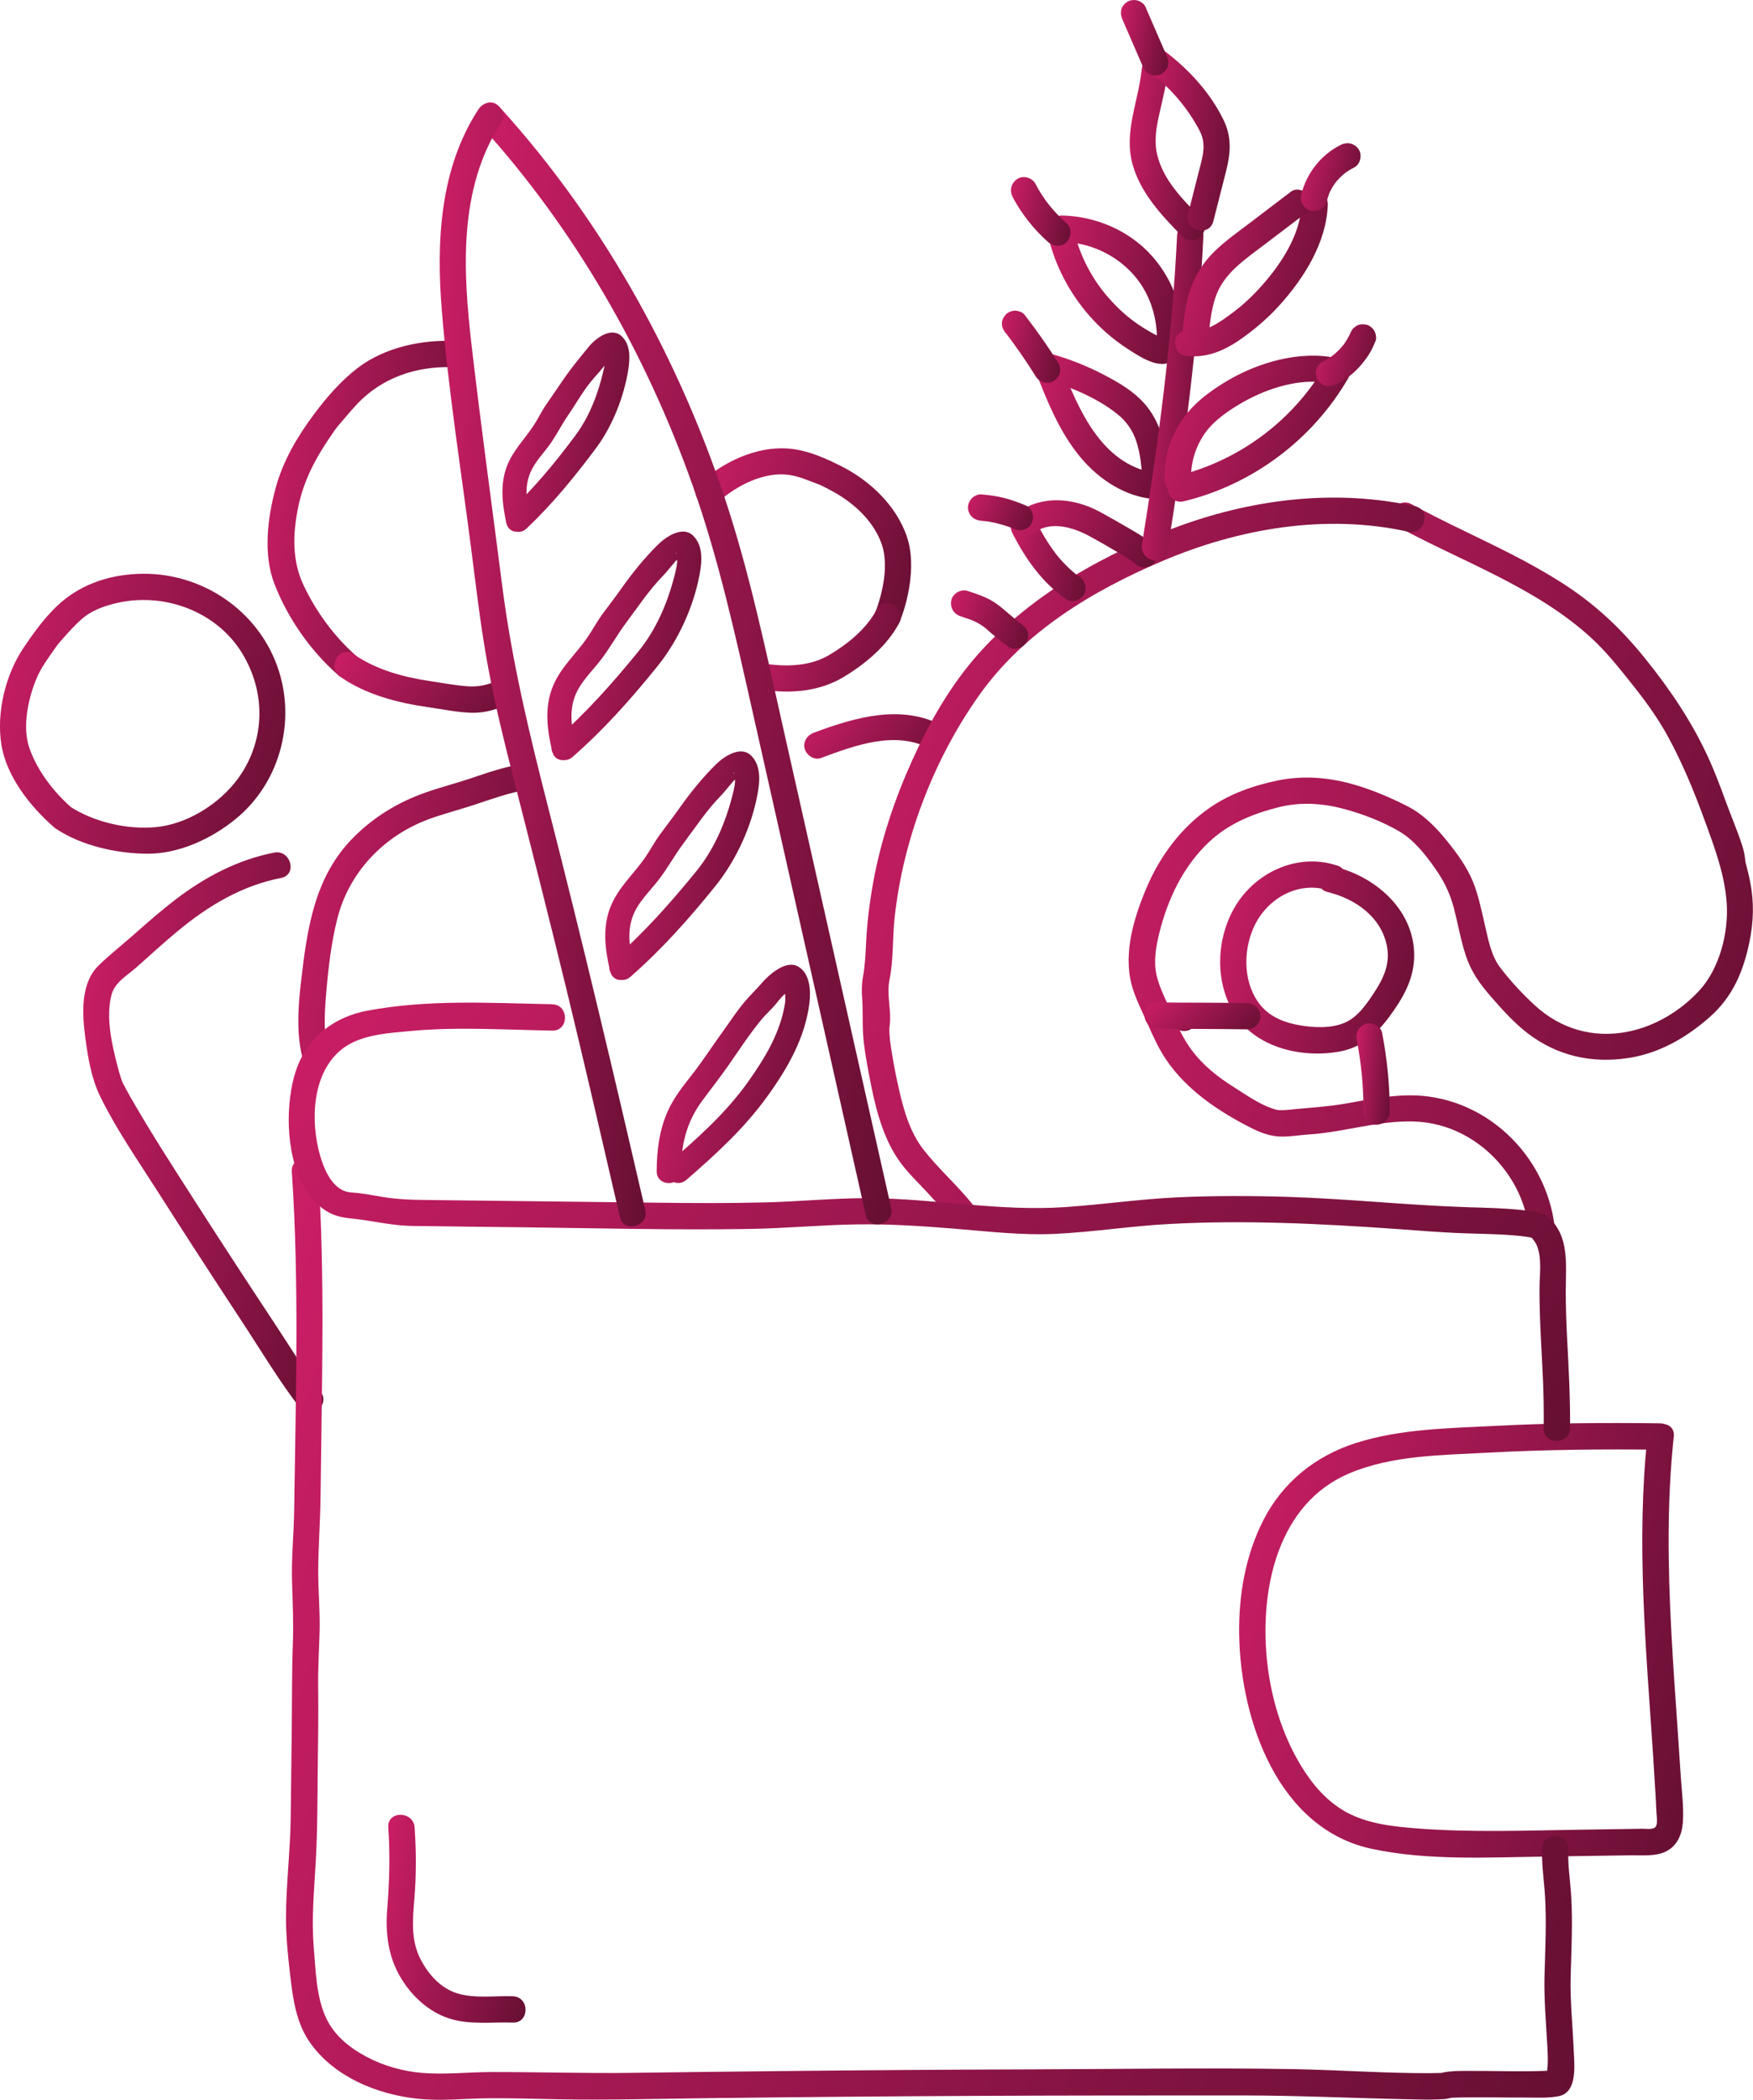 <svg width="157" height="188" viewBox="0 0 157 188" fill="none" xmlns="http://www.w3.org/2000/svg">
<g clip-path="url(#clip0_9824_14693)">
<path d="M40.86 30.542C37.865 30.368 34.463 31.086 32.04 32.941C30.553 34.08 29.24 35.58 28.123 37.088C26.599 39.14 25.323 41.293 24.663 43.779C23.952 46.455 23.56 49.659 24.583 52.29C25.765 55.349 27.789 58.242 30.248 60.41C31.38 61.41 33.055 59.75 31.916 58.742C29.951 57.01 28.348 54.82 27.216 52.464C26.142 50.231 26.215 47.825 26.701 45.432C27.223 42.873 28.369 40.836 29.842 38.719C30.219 38.183 30.176 38.248 30.611 37.741C31.22 37.037 31.8 36.312 32.49 35.675C34.782 33.565 37.778 32.717 40.86 32.891C42.376 32.978 42.369 30.622 40.86 30.535V30.542Z" fill="url(#paint0_linear_9824_14693)"/>
<path d="M30.48 60.598C32.787 62.208 35.638 62.932 38.38 63.324C39.642 63.505 40.918 63.773 42.195 63.817C43.472 63.86 44.574 63.483 45.706 62.983C46.286 62.73 46.424 61.874 46.127 61.374C45.778 60.772 45.096 60.692 44.516 60.953C43.646 61.338 42.804 61.519 41.854 61.446C40.737 61.359 39.62 61.149 38.517 60.982C36.124 60.627 33.679 59.967 31.67 58.568C30.422 57.698 29.247 59.743 30.48 60.605V60.598Z" fill="url(#paint1_linear_9824_14693)"/>
<path d="M29.45 94.395C28.906 92.561 29.08 90.422 29.247 88.545C29.428 86.471 29.69 84.355 30.19 82.332C31.227 78.127 34.346 74.843 38.409 73.343C39.729 72.857 41.093 72.516 42.427 72.074C44.001 71.559 45.553 70.972 47.193 70.718C48.687 70.486 48.056 68.217 46.569 68.449C45.082 68.681 43.581 69.21 42.115 69.704C40.802 70.146 39.46 70.486 38.155 70.943C35.681 71.806 33.491 73.132 31.641 74.996C28.145 78.519 27.514 83.144 26.962 87.863C26.694 90.169 26.512 92.778 27.18 95.033C27.608 96.483 29.886 95.867 29.45 94.41V94.395Z" fill="url(#paint2_linear_9824_14693)"/>
<path d="M84.463 64.999C80.734 62.998 76.607 64.223 72.893 65.6C72.298 65.825 71.892 66.398 72.073 67.05C72.233 67.623 72.922 68.094 73.524 67.869C76.549 66.746 80.19 65.376 83.273 67.028C84.608 67.746 85.805 65.716 84.463 64.991V64.999Z" fill="url(#paint3_linear_9824_14693)"/>
<path d="M64.333 44.947C65.929 43.489 68.425 42.206 70.659 42.518C71.515 42.641 72.342 42.996 73.139 43.301C73.255 43.344 73.372 43.388 73.488 43.431C73.713 43.526 73.263 43.323 73.524 43.453C73.814 43.591 74.104 43.743 74.387 43.895C76.331 44.918 78.195 46.549 78.957 48.695C79.624 50.565 79.058 53.109 78.369 54.893C77.825 56.306 80.103 56.923 80.64 55.516C81.489 53.305 82.011 50.246 81.191 47.955C80.234 45.28 78.028 43.156 75.57 41.858C74.032 41.054 72.254 40.264 70.514 40.155C67.641 39.974 64.732 41.387 62.658 43.279C61.533 44.301 63.202 45.969 64.326 44.947H64.333Z" fill="url(#paint4_linear_9824_14693)"/>
<path d="M78.5 54.603C77.593 56.314 75.903 57.677 74.257 58.648C72.61 59.62 70.637 59.699 68.78 59.467C68.149 59.388 67.605 60.062 67.605 60.642C67.605 61.345 68.149 61.744 68.78 61.816C71.05 62.092 73.451 61.852 75.446 60.678C77.441 59.504 79.443 57.836 80.531 55.785C81.242 54.443 79.211 53.255 78.493 54.596L78.5 54.603Z" fill="url(#paint5_linear_9824_14693)"/>
<path d="M28.783 124.727C27.339 122.835 26.092 120.761 24.779 118.775C22.349 115.1 19.941 111.417 17.561 107.705C15.567 104.595 13.55 101.485 11.708 98.274C11.461 97.846 11.229 97.404 10.997 96.969C10.953 96.896 10.837 96.584 10.975 96.932C10.931 96.816 10.888 96.7 10.852 96.584C10.721 96.193 10.605 95.787 10.503 95.381C10.003 93.438 9.473 91.082 9.981 89.088C10.271 87.95 11.381 87.356 12.244 86.588C13.463 85.507 14.667 84.398 15.922 83.361C18.649 81.1 21.66 79.287 25.178 78.606C26.665 78.316 26.034 76.047 24.554 76.337C21.29 76.975 18.352 78.526 15.726 80.534C14.508 81.469 13.347 82.47 12.201 83.492C11.055 84.514 9.901 85.406 8.842 86.435C7.181 88.045 7.363 90.792 7.638 92.894C7.87 94.656 8.182 96.555 8.973 98.172C10.409 101.108 12.331 103.87 14.087 106.625C16.575 110.532 19.099 114.418 21.645 118.289C23.321 120.834 24.909 123.502 26.759 125.923C27.151 126.43 27.767 126.691 28.369 126.343C28.87 126.061 29.175 125.234 28.79 124.734L28.783 124.727Z" fill="url(#paint6_linear_9824_14693)"/>
<path d="M5.012 74.198C7.312 75.735 10.482 76.431 13.231 76.438C15.98 76.445 18.881 75.141 21.072 73.357C25.229 69.993 26.657 64.136 24.663 59.206C22.668 54.277 17.663 51.138 12.295 51.384C9.539 51.515 7.007 52.413 5.02 54.342C3.895 55.429 2.974 56.72 2.104 58.01C0.493 60.402 -0.334 63.795 0.123 66.666C0.58 69.537 2.727 72.219 4.773 74.01C5.912 75.003 7.587 73.343 6.441 72.342C4.816 70.929 3.337 69.015 2.626 66.963C1.966 65.049 2.539 62.432 3.322 60.627C3.707 59.75 4.287 58.967 4.831 58.184C5.208 57.648 5.186 57.677 5.622 57.184C6.158 56.582 6.681 55.995 7.283 55.458C8.124 54.704 9.176 54.313 10.264 54.037C14.536 52.965 19.317 54.654 21.66 58.445C24.003 62.236 23.705 66.883 20.913 70.218C19.244 72.212 16.611 73.792 13.992 74.053C11.374 74.314 8.313 73.575 6.202 72.168C4.94 71.32 3.757 73.365 5.012 74.205V74.198Z" fill="url(#paint7_linear_9824_14693)"/>
<path d="M148.724 127.438C143.762 127.373 138.808 127.409 133.853 127.67C129.726 127.88 125.41 127.931 121.435 129.2C117.823 130.352 114.907 132.687 113.166 136.072C111.534 139.247 110.917 142.887 110.982 146.432C111.127 154.094 114.486 163.758 122.878 165.541C127.876 166.6 133.201 166.302 138.278 166.23C140.868 166.194 143.45 166.157 146.04 166.114C147.084 166.099 148.346 166.244 149.297 165.722C150.247 165.2 150.646 164.207 150.718 163.163C150.813 161.771 150.61 160.314 150.522 158.922C150.435 157.531 150.341 156.175 150.247 154.805C150.044 151.919 149.841 149.027 149.688 146.134C149.376 140.299 149.282 134.434 149.906 128.613C150.065 127.105 147.708 127.119 147.548 128.613C146.526 138.124 147.425 147.7 148.056 157.212C148.129 158.35 148.201 159.488 148.267 160.626C148.296 161.192 148.332 161.757 148.354 162.315C148.368 162.641 148.506 163.345 148.245 163.598C148.013 163.83 147.403 163.736 147.099 163.736C146.511 163.743 145.924 163.751 145.336 163.765C144.045 163.787 142.746 163.801 141.455 163.823C136.646 163.896 131.815 164.084 127.013 163.714C124.83 163.548 122.523 163.316 120.572 162.25C118.853 161.308 117.554 159.792 116.546 158.14C114.769 155.225 113.768 151.818 113.449 148.433C112.861 142.176 114.457 134.622 120.84 131.918C124.677 130.294 129.059 130.294 133.15 130.07C138.336 129.787 143.53 129.736 148.724 129.801C150.24 129.823 150.24 127.467 148.724 127.445V127.438Z" fill="url(#paint8_linear_9824_14693)"/>
<path d="M139.25 109.945C138.525 103.341 132.86 97.969 126.114 98.071C124.22 98.1 122.356 98.491 120.506 98.81C118.969 99.078 117.424 99.172 115.871 99.317C115.523 99.354 115.168 99.397 114.82 99.397C114.413 99.397 114.435 99.412 113.956 99.252C112.745 98.846 111.577 98.013 110.496 97.331C109.067 96.432 107.718 95.367 106.71 93.996C105.948 92.953 105.397 91.778 104.889 90.604C104.432 89.552 103.866 88.501 103.598 87.378C103.293 86.116 103.518 84.804 103.823 83.564C104.577 80.505 105.963 77.569 108.284 75.387C110.054 73.727 112.223 72.85 114.537 72.27C116.488 71.784 118.475 71.907 120.448 72.451C122.124 72.908 123.829 73.567 125.33 74.445C126.65 75.22 127.695 76.554 128.558 77.794C129.349 78.925 129.871 80.005 130.219 81.339C130.582 82.752 130.829 84.195 131.286 85.58C131.743 86.964 132.497 88.052 133.491 89.19C134.484 90.328 135.565 91.553 136.82 92.517C139.482 94.555 142.594 95.236 145.887 94.721C148.658 94.286 151.052 92.887 153.134 91.053C155.216 89.219 156.144 86.921 156.674 84.376C157.058 82.528 157.109 80.773 156.739 78.918C156.63 78.359 156.485 77.816 156.347 77.265C156.347 77.286 156.267 76.844 156.304 77.062C156.34 77.301 156.282 76.786 156.282 76.815C156.238 76.424 156.144 76.047 156.021 75.67C155.578 74.3 154.998 72.966 154.505 71.61C154.055 70.37 153.584 69.131 153.04 67.927C151.552 64.658 149.601 61.765 147.353 58.974C145.104 56.183 142.783 54.03 139.845 52.16C136.907 50.289 133.962 48.912 130.937 47.44C129.414 46.701 127.898 45.947 126.411 45.142C125.076 44.417 123.887 46.455 125.221 47.179C131.024 50.326 137.575 52.587 142.507 57.111C143.806 58.3 144.894 59.663 145.989 61.033C147.222 62.57 148.397 64.15 149.347 65.883C150.689 68.333 151.712 70.827 152.67 73.451C153.555 75.873 154.49 78.345 154.65 80.947C154.809 83.55 153.99 86.732 152.205 88.675C150.522 90.509 148.223 91.894 145.786 92.373C142.71 92.981 139.787 92.141 137.48 90.031C136.363 89.009 135.253 87.813 134.339 86.602C133.549 85.558 133.288 84.115 132.997 82.868C132.686 81.549 132.432 80.201 131.917 78.939C131.373 77.598 130.488 76.402 129.588 75.286C128.587 74.039 127.448 72.893 126.005 72.161C124.424 71.364 122.77 70.66 121.065 70.189C118.889 69.588 116.633 69.421 114.413 69.885C112.194 70.349 110.105 71.095 108.306 72.35C105.789 74.104 103.917 76.612 102.713 79.425C101.574 82.085 100.58 85.304 101.357 88.197C101.676 89.379 102.271 90.495 102.757 91.611C103.243 92.728 103.765 93.888 104.468 94.917C106.311 97.614 109.147 99.52 112.034 100.978C112.861 101.398 113.702 101.724 114.645 101.761C115.48 101.79 116.336 101.63 117.17 101.579C120.84 101.362 124.648 99.876 128.326 100.608C131.329 101.21 133.926 103.189 135.478 105.806C136.225 107.067 136.733 108.481 136.893 109.945C137.052 111.41 139.417 111.453 139.25 109.945Z" fill="url(#paint9_linear_9824_14693)"/>
<path d="M126.723 45.331C119.745 43.787 112.484 44.635 105.803 47.034C99.122 49.434 92.398 53.197 87.662 58.503C85.152 61.316 83.258 64.636 81.706 68.058C80.154 71.48 78.885 75.228 78.203 79.012C77.876 80.817 77.651 82.651 77.564 84.485C77.513 85.493 77.477 86.457 77.289 87.45C77.165 88.11 77.165 88.733 77.216 89.393C77.296 90.466 77.231 91.51 77.296 92.568C77.376 93.786 77.601 95.004 77.826 96.2C78.297 98.687 78.885 101.355 80.255 103.522C80.829 104.436 81.568 105.226 82.316 105.994C83.396 107.118 84.448 108.271 85.427 109.488C86.407 110.706 88.039 108.996 87.096 107.821C85.732 106.125 84.042 104.639 82.722 102.949C81.402 101.26 80.865 99.129 80.422 97.128C80.183 96.048 79.98 94.961 79.813 93.873C79.74 93.416 79.682 92.953 79.661 92.496C79.653 92.314 79.646 92.141 79.661 91.959C79.653 92.235 79.711 91.459 79.719 91.336C79.755 90.132 79.421 88.944 79.661 87.755C80.031 85.942 79.922 84.05 80.118 82.216C80.865 75.206 83.578 68.087 87.64 62.324C91.702 56.56 97.868 52.892 104.033 50.261C110.946 47.31 118.708 45.969 126.121 47.607C127.601 47.933 128.232 45.664 126.745 45.338L126.723 45.331Z" fill="url(#paint10_linear_9824_14693)"/>
<path d="M119.767 77.504C116.372 76.351 112.68 77.968 110.786 80.897C108.951 83.731 108.719 87.747 110.496 90.669C112.411 93.822 116.604 94.787 120.057 94.134C121.993 93.764 123.328 92.525 124.46 90.988C125.591 89.451 126.534 87.849 126.643 85.928C126.882 81.716 123.372 78.533 119.542 77.605C118.069 77.243 117.438 79.519 118.918 79.874C121.42 80.483 123.771 82.136 124.235 84.826C124.482 86.276 123.937 87.544 123.154 88.74C122.45 89.821 121.616 91.097 120.369 91.597C119.121 92.097 117.648 92.01 116.372 91.793C115.095 91.575 113.775 91.075 112.905 90.016C111.352 88.132 111.309 85.246 112.259 83.086C113.427 80.44 116.292 78.794 119.135 79.758C120.572 80.244 121.196 77.975 119.759 77.489L119.767 77.504Z" fill="url(#paint11_linear_9824_14693)"/>
<path d="M138.104 165.527C138.068 167.006 138.293 168.405 138.38 169.876C138.51 172.196 138.394 174.523 138.329 176.843C138.271 179.032 138.467 181.157 138.59 183.339C138.619 183.839 138.633 184.339 138.612 184.839C138.612 184.905 138.532 185.789 138.532 185.789C138.532 185.789 139.323 185.274 139.178 185.361C138.989 185.477 139.402 185.361 139.098 185.376C138.887 185.39 138.677 185.405 138.467 185.412C136.095 185.506 133.708 185.405 131.336 185.419C130.633 185.419 129.936 185.419 129.247 185.564C128.848 185.644 128.87 185.695 129.146 185.608C129.175 185.6 129.465 185.6 129.153 185.6C128.805 185.6 128.456 185.622 128.116 185.622C124.024 185.637 119.948 185.332 115.857 185.26C108.03 185.122 100.181 185.26 92.355 185.281C84.891 185.303 77.426 185.354 69.962 185.434C65.508 185.477 61.062 185.535 56.608 185.593C52.423 185.651 48.245 185.513 44.059 185.521C41.985 185.521 39.874 185.767 37.814 185.6C36.095 185.455 34.354 184.97 32.83 184.158C31.307 183.346 29.972 182.273 29.233 180.736C28.319 178.837 28.275 176.43 28.101 174.364C27.891 171.798 28.13 169.296 28.275 166.737C28.435 163.99 28.427 161.228 28.456 158.473C28.485 155.979 28.529 153.478 28.493 150.984C28.471 149.346 28.58 147.708 28.623 146.069C28.674 144.293 28.5 142.546 28.5 140.777C28.5 138.501 28.689 136.232 28.71 133.955C28.739 131.404 28.776 128.859 28.812 126.307C28.877 121.479 28.928 116.651 28.805 111.823C28.747 109.51 28.645 107.205 28.493 104.9C28.391 103.392 26.034 103.384 26.135 104.9C26.817 114.984 26.483 125.118 26.346 135.21C26.317 137.377 26.084 139.545 26.157 141.712C26.215 143.517 26.295 145.286 26.23 147.091C26.135 149.752 26.157 152.405 26.128 155.066C26.099 157.726 26.07 160.264 26.034 162.859C25.99 165.809 25.62 168.753 25.613 171.696C25.613 173.378 25.78 175.06 25.976 176.734C26.23 178.924 26.505 181.157 27.84 182.991C30.016 185.977 33.73 187.493 37.306 187.899C39.431 188.145 41.615 187.884 43.747 187.87C45.88 187.855 47.853 187.913 49.913 187.957C54.519 188.044 59.133 187.906 63.739 187.855C71.754 187.761 79.762 187.688 87.778 187.652C95.793 187.616 103.496 187.616 111.352 187.616C116.27 187.616 121.174 187.862 126.099 187.957C127.035 187.978 127.978 188.007 128.913 187.964C129.189 187.949 129.494 187.949 129.762 187.877C130.052 187.797 130.35 187.761 129.885 187.826C130.19 187.783 129.595 187.826 129.951 187.819C132.199 187.746 134.441 187.812 136.689 187.804C137.647 187.804 138.684 187.87 139.627 187.674C141.281 187.326 141.005 184.934 140.947 183.643C140.853 181.367 140.606 179.141 140.672 176.85C140.737 174.56 140.86 172.102 140.715 169.731C140.607 168.05 140.411 167.143 140.454 165.534C140.49 164.019 138.133 164.019 138.097 165.534L138.104 165.527Z" fill="url(#paint12_linear_9824_14693)"/>
<path d="M49.456 89.915C43.914 89.806 38.372 89.458 32.888 90.495C30.691 90.908 28.79 92.003 27.492 93.859C26.462 95.338 26.055 97.201 25.91 98.962C25.642 102.159 26.331 106.835 29.457 108.561C30.328 109.039 31.198 109.054 32.156 109.177C33.744 109.387 35.282 109.742 36.885 109.764C40.244 109.815 43.602 109.844 46.961 109.887C53.699 109.967 60.438 110.148 67.177 110.032C70.376 109.981 73.567 109.67 76.774 109.626C79.653 109.583 82.526 109.771 85.398 110.003C88.43 110.25 91.484 110.619 94.531 110.474C97.94 110.308 101.313 109.771 104.722 109.59C111.483 109.22 118.265 109.561 125.011 110.032C127.136 110.184 129.262 110.366 131.394 110.431C133.142 110.489 134.927 110.496 136.668 110.728C136.726 110.735 137.023 110.779 137.212 110.837C137.328 110.873 137.067 110.663 137.233 110.88C137.4 111.098 137.553 111.279 137.654 111.547C138.111 112.714 137.886 114.121 137.879 115.339C137.865 118.036 138.068 120.732 138.184 123.422C138.249 124.908 138.271 126.394 138.256 127.888C138.242 129.381 140.599 129.403 140.614 127.888C140.643 125.147 140.483 122.421 140.345 119.688C140.28 118.347 140.229 116.999 140.229 115.65C140.229 114.302 140.345 112.968 140.106 111.642C139.91 110.547 139.337 109.372 138.351 108.785C137.836 108.481 137.168 108.437 136.588 108.372C134.891 108.176 133.179 108.14 131.474 108.089C126.077 107.915 120.702 107.328 115.305 107.161C112.012 107.06 108.719 107.053 105.433 107.205C102.147 107.357 98.767 107.843 95.423 108.075C89.584 108.488 83.701 107.314 77.854 107.277C74.772 107.263 71.689 107.575 68.606 107.654C65.342 107.741 62.085 107.72 58.821 107.683C52.227 107.611 45.641 107.524 39.047 107.451C37.422 107.43 35.833 107.437 34.23 107.161C33.483 107.031 32.743 106.9 31.996 106.813C31.547 106.763 31.22 106.784 30.821 106.625C29.668 106.168 29.008 104.66 28.674 103.486C27.782 100.39 27.912 96.026 30.683 93.888C32.344 92.605 34.898 92.489 36.9 92.3C39.707 92.039 42.536 92.097 45.35 92.169C46.721 92.206 48.092 92.249 49.463 92.278C50.979 92.307 50.979 89.951 49.463 89.922L49.456 89.915Z" fill="url(#paint13_linear_9824_14693)"/>
<path d="M106.035 92.314C107.551 92.314 107.551 89.958 106.035 89.958C104.519 89.958 104.519 92.314 106.035 92.314Z" fill="url(#paint14_linear_9824_14693)"/>
<path d="M111.708 89.813C109.031 89.763 106.354 89.784 103.685 89.755C103.047 89.748 102.51 90.299 102.51 90.93C102.51 91.561 103.047 92.097 103.685 92.104C106.362 92.133 109.038 92.119 111.708 92.162C112.346 92.177 112.883 91.611 112.883 90.988C112.883 90.364 112.346 89.821 111.708 89.813Z" fill="url(#paint15_linear_9824_14693)"/>
<path d="M124.467 99.52C124.467 97.157 124.228 94.801 123.785 92.489C123.669 91.879 122.907 91.481 122.334 91.669C121.689 91.879 121.384 92.467 121.515 93.119C121.921 95.222 122.117 97.28 122.117 99.528C122.117 100.144 122.661 100.731 123.292 100.702C123.923 100.673 124.467 100.187 124.467 99.528V99.52Z" fill="url(#paint16_linear_9824_14693)"/>
<path d="M96.649 51.616C96.533 51.536 96.395 51.449 96.286 51.355C96.352 51.413 96.417 51.464 96.315 51.377C96.257 51.326 96.199 51.283 96.141 51.232C95.924 51.051 95.721 50.862 95.517 50.659C95.307 50.449 95.104 50.231 94.908 50.007C94.821 49.905 94.734 49.804 94.647 49.695C94.603 49.637 94.545 49.579 94.509 49.521C94.589 49.644 94.582 49.615 94.509 49.514C93.813 48.593 93.232 47.585 92.71 46.556C92.427 46.005 91.608 45.802 91.1 46.136C90.534 46.498 90.382 47.158 90.679 47.745C91.84 50.036 93.341 52.16 95.467 53.646C95.974 54.001 96.801 53.755 97.077 53.225C97.396 52.624 97.193 51.993 96.656 51.616H96.649Z" fill="url(#paint17_linear_9824_14693)"/>
<path d="M92.507 47.788C94.023 46.549 96.134 47.208 97.657 48.049C98.441 48.477 99.217 48.919 99.978 49.376C100.348 49.593 100.711 49.818 101.074 50.05C101.226 50.152 101.378 50.253 101.531 50.355C101.814 50.55 101.415 50.231 101.676 50.478C102.786 51.507 104.454 49.847 103.344 48.811C102.677 48.194 101.835 47.73 101.059 47.274C100.232 46.788 99.398 46.317 98.549 45.853C96.098 44.512 93.102 44.272 90.839 46.121C90.345 46.527 90.418 47.368 90.839 47.788C91.325 48.274 92.014 48.194 92.507 47.788Z" fill="url(#paint18_linear_9824_14693)"/>
<path d="M103.344 42.33C98.615 41.525 96.569 36.61 95.024 32.651C94.792 32.057 94.233 31.651 93.573 31.832C93.008 31.985 92.514 32.688 92.754 33.282C93.776 35.892 94.821 38.509 96.584 40.72C98.107 42.634 100.269 44.193 102.72 44.606C103.344 44.715 103.99 44.439 104.171 43.787C104.323 43.221 103.975 42.446 103.351 42.337L103.344 42.33Z" fill="url(#paint19_linear_9824_14693)"/>
<path d="M93.435 33.942C95.742 34.58 98.158 35.559 100.051 37.059C100.878 37.712 101.451 38.538 101.777 39.538C101.951 40.075 102.067 40.626 102.147 41.177C102.183 41.438 102.212 41.699 102.241 41.96C102.256 42.098 102.263 42.243 102.278 42.38C102.329 42.728 102.241 42.301 102.59 42.112L103.184 41.953H103.105C103.301 42.003 103.504 42.054 103.699 42.112L103.62 42.054C103.105 41.677 102.307 41.967 102.009 42.474C101.661 43.069 101.915 43.714 102.43 44.084C103.344 44.744 104.396 43.895 104.599 42.975C104.766 42.235 104.526 41.286 104.41 40.546C104.164 38.98 103.634 37.494 102.611 36.269C101.589 35.044 100.174 34.239 98.811 33.529C97.294 32.739 95.699 32.115 94.052 31.658C92.587 31.252 91.963 33.529 93.428 33.927L93.435 33.942Z" fill="url(#paint20_linear_9824_14693)"/>
<path d="M103.591 30.368C103.707 30.274 103.845 30.238 103.982 30.252C104.156 30.259 104.164 30.252 103.99 30.216C104.135 30.303 103.758 30.114 103.765 30.114C103.518 29.991 103.272 29.868 103.032 29.73C102.532 29.447 102.046 29.136 101.581 28.795C100.711 28.164 99.928 27.403 99.224 26.598C97.788 24.945 96.772 22.974 96.228 20.864C95.851 19.399 93.573 20.016 93.958 21.487C94.654 24.184 96.054 26.678 97.962 28.708C98.905 29.708 99.978 30.593 101.139 31.332C102.176 31.992 104.207 33.355 105.252 32.028C105.644 31.528 105.738 30.846 105.252 30.361C104.846 29.955 103.982 29.86 103.583 30.361L103.591 30.368Z" fill="url(#paint21_linear_9824_14693)"/>
<path d="M95.147 21.661C97.592 21.712 99.927 22.792 101.545 24.626C103.163 26.46 103.823 28.976 103.562 31.383C103.489 32.014 104.156 32.557 104.737 32.557C105.433 32.557 105.847 32.014 105.912 31.383C106.246 28.353 105.216 25.243 103.206 22.959C101.197 20.675 98.179 19.363 95.14 19.298C93.624 19.269 93.624 21.625 95.14 21.654L95.147 21.661Z" fill="url(#paint22_linear_9824_14693)"/>
<path d="M90.686 17.631C91.492 19.146 92.58 20.53 93.864 21.669C94.328 22.075 95.082 22.154 95.532 21.669C95.945 21.219 96.025 20.436 95.532 20.001C94.901 19.443 94.32 18.827 93.805 18.16L93.987 18.399C93.508 17.783 93.087 17.13 92.725 16.442C92.434 15.898 91.629 15.681 91.114 16.021C90.563 16.377 90.382 17.051 90.694 17.631H90.686Z" fill="url(#paint23_linear_9824_14693)"/>
<path d="M90.091 29.831C89.881 29.556 90.106 29.846 90.142 29.904C90.208 29.984 90.266 30.071 90.331 30.151C90.454 30.317 90.578 30.484 90.701 30.651C90.94 30.977 91.172 31.303 91.404 31.637C91.869 32.311 92.326 32.999 92.754 33.696C93.08 34.217 93.82 34.471 94.364 34.116C94.908 33.761 95.133 33.065 94.785 32.507C93.849 31.006 92.833 29.563 91.745 28.164C91.571 27.947 91.18 27.816 90.911 27.816C90.621 27.816 90.28 27.947 90.077 28.164C89.874 28.382 89.714 28.686 89.729 28.998C89.743 29.331 89.874 29.57 90.077 29.831H90.091Z" fill="url(#paint24_linear_9824_14693)"/>
<path d="M87.879 46.629C88.09 46.643 88.307 46.665 88.517 46.694L88.206 46.65C89.141 46.781 90.048 47.027 90.918 47.39L90.636 47.274C90.672 47.288 90.715 47.31 90.752 47.324C91.056 47.455 91.325 47.535 91.658 47.44C91.934 47.368 92.231 47.15 92.362 46.897C92.507 46.621 92.58 46.295 92.478 45.99C92.391 45.722 92.21 45.403 91.934 45.287C91.288 45.012 90.636 44.765 89.954 44.591C89.272 44.417 88.568 44.316 87.872 44.265C87.582 44.243 87.234 44.41 87.038 44.613C86.842 44.816 86.682 45.15 86.69 45.447C86.719 46.128 87.212 46.571 87.865 46.621L87.879 46.629Z" fill="url(#paint25_linear_9824_14693)"/>
<path d="M86.044 55.183C86.334 55.277 86.617 55.371 86.9 55.473C87.009 55.516 87.11 55.56 87.219 55.596C86.813 55.444 87.19 55.581 87.284 55.632C87.603 55.785 87.894 55.966 88.177 56.169C88.322 56.278 87.923 55.966 88.061 56.082C88.09 56.103 88.126 56.133 88.155 56.154C88.227 56.212 88.293 56.27 88.358 56.328C88.503 56.452 88.655 56.582 88.8 56.712C89.294 57.133 89.801 57.532 90.316 57.923C90.541 58.097 90.962 58.112 91.223 58.039C91.484 57.967 91.796 57.749 91.927 57.495C92.072 57.22 92.144 56.894 92.043 56.589C91.941 56.285 91.76 56.082 91.499 55.886C91.426 55.828 91.346 55.77 91.274 55.719C91.201 55.669 91.23 55.69 91.361 55.785C91.325 55.755 91.288 55.727 91.245 55.697C91.143 55.618 91.034 55.531 90.933 55.444C90.744 55.292 90.563 55.132 90.374 54.973C90.026 54.675 89.685 54.378 89.315 54.11C88.532 53.523 87.575 53.204 86.653 52.907C86.066 52.718 85.34 53.124 85.203 53.726C85.057 54.371 85.398 54.973 86.022 55.176L86.044 55.183Z" fill="url(#paint26_linear_9824_14693)"/>
<path d="M105.419 21.103C104.976 30.375 103.758 39.575 102.278 48.731C102.038 50.217 104.309 50.855 104.548 49.354C106.064 39.995 107.326 30.578 107.776 21.103C107.849 19.588 105.491 19.588 105.419 21.103Z" fill="url(#paint27_linear_9824_14693)"/>
<path d="M106.035 44.881C112.194 43.388 117.598 39.328 120.76 33.84C121.522 32.521 119.484 31.339 118.722 32.651C115.849 37.632 110.989 41.257 105.404 42.612C103.932 42.968 104.555 45.244 106.028 44.881H106.035Z" fill="url(#paint28_linear_9824_14693)"/>
<path d="M106.666 43.026C106.623 41.554 107.007 40.148 107.827 38.915C108.647 37.683 110.01 36.762 111.309 36.015C113.492 34.768 116.51 33.79 119.034 34.326C120.514 34.645 121.145 32.369 119.658 32.057C116.437 31.368 112.738 32.434 109.952 34.072C108.313 35.044 106.761 36.197 105.723 37.813C104.686 39.43 104.244 41.199 104.302 43.018C104.345 44.533 106.703 44.541 106.659 43.018L106.666 43.026Z" fill="url(#paint29_linear_9824_14693)"/>
<path d="M106.108 31.84C107.907 32.115 109.503 31.47 110.975 30.469C112.295 29.563 113.528 28.512 114.602 27.323C116.8 24.887 118.78 21.734 118.918 18.377C118.983 16.862 116.626 16.862 116.56 18.377C116.452 21.009 114.761 23.59 113.064 25.511C112.23 26.46 111.294 27.345 110.271 28.092C109.314 28.795 108.008 29.766 106.732 29.57C106.1 29.476 105.462 29.73 105.281 30.39C105.128 30.948 105.469 31.745 106.1 31.84H106.108Z" fill="url(#paint30_linear_9824_14693)"/>
<path d="M108.24 30.042C108.356 28.911 108.487 27.78 108.835 26.692C109.183 25.605 109.851 24.713 110.692 23.93C111.534 23.148 112.571 22.415 113.521 21.69C114.624 20.857 115.719 20.016 116.822 19.182C117.329 18.798 117.59 18.167 117.242 17.573C116.952 17.073 116.14 16.761 115.632 17.152C114.413 18.08 113.187 19.008 111.969 19.936C110.873 20.77 109.72 21.574 108.734 22.546C107.747 23.517 107.029 24.663 106.586 25.975C106.144 27.287 106.021 28.686 105.876 30.049C105.81 30.68 106.463 31.223 107.051 31.223C107.74 31.223 108.168 30.68 108.226 30.049L108.24 30.042Z" fill="url(#paint31_linear_9824_14693)"/>
<path d="M107.566 19.523C105.955 17.899 104.171 16.13 103.634 13.832C103.351 12.636 103.555 11.418 103.823 10.236C104.12 8.902 104.468 7.59 104.599 6.227C104.664 5.597 104.011 5.053 103.424 5.053C102.735 5.053 102.307 5.597 102.249 6.227C101.966 9.091 100.639 11.759 101.422 14.673C102.126 17.275 104.062 19.32 105.905 21.19C106.971 22.27 108.639 20.603 107.573 19.523H107.566Z" fill="url(#paint32_linear_9824_14693)"/>
<path d="M103.163 6.626C104.933 7.974 106.405 9.729 107.435 11.701C108.059 12.889 107.733 13.948 107.413 15.18C107.073 16.514 106.739 17.848 106.398 19.182C106.021 20.654 108.298 21.277 108.668 19.805C109.038 18.334 109.445 16.782 109.822 15.275C110.221 13.672 110.322 12.259 109.582 10.744C108.393 8.301 106.492 6.235 104.345 4.603C103.837 4.219 103.025 4.524 102.735 5.024C102.379 5.633 102.648 6.249 103.156 6.633L103.163 6.626Z" fill="url(#paint33_linear_9824_14693)"/>
<path d="M118.824 18.029C118.896 17.739 118.99 17.457 119.099 17.174L118.983 17.457C119.172 17.007 119.418 16.587 119.716 16.203L119.534 16.442C119.832 16.058 120.18 15.71 120.565 15.412L120.325 15.594C120.623 15.369 120.942 15.166 121.275 14.999C121.827 14.724 122.023 13.897 121.696 13.39C121.326 12.824 120.673 12.679 120.086 12.969C118.338 13.825 117.003 15.521 116.546 17.406C116.401 18 116.735 18.711 117.366 18.856C117.997 19.001 118.664 18.675 118.816 18.037L118.824 18.029Z" fill="url(#paint34_linear_9824_14693)"/>
<path d="M100.537 1.769C101.175 3.233 101.806 4.705 102.445 6.169C102.553 6.423 102.894 6.641 103.148 6.713C103.431 6.793 103.808 6.756 104.055 6.597C104.302 6.438 104.526 6.191 104.599 5.894C104.672 5.568 104.614 5.292 104.483 4.988C103.845 3.523 103.214 2.052 102.575 0.587C102.466 0.333 102.126 0.116 101.872 0.043C101.589 -0.036 101.212 1.74064e-06 100.965 0.159C100.718 0.319 100.493 0.565 100.421 0.863C100.348 1.189 100.406 1.464 100.537 1.769Z" fill="url(#paint35_linear_9824_14693)"/>
<path d="M119.636 34.435C120.405 34.058 121.116 33.529 121.696 32.905C122.008 32.565 122.298 32.195 122.552 31.811C122.82 31.405 123.016 30.97 123.198 30.52C123.306 30.259 123.212 29.846 123.082 29.614C122.936 29.367 122.661 29.136 122.378 29.07C122.073 29.005 121.74 29.02 121.471 29.186L121.232 29.367C121.087 29.512 120.985 29.686 120.927 29.89L120.905 29.933L121.021 29.65C120.811 30.136 120.543 30.593 120.224 31.013L120.405 30.774C120.078 31.194 119.709 31.564 119.288 31.89L119.527 31.709C119.186 31.97 118.824 32.202 118.439 32.391C118.185 32.514 117.968 32.833 117.895 33.094C117.815 33.377 117.852 33.754 118.011 34C118.171 34.246 118.417 34.471 118.715 34.544C119.034 34.616 119.324 34.573 119.621 34.428L119.636 34.435Z" fill="url(#paint36_linear_9824_14693)"/>
<path d="M79.813 108.155C76.578 93.786 73.35 79.418 70.115 65.057C68.555 58.126 67.112 51.152 64.849 44.41C62.832 38.393 60.264 32.543 57.181 26.997C53.7 20.733 49.529 14.847 44.705 9.54C43.682 8.417 42.021 10.084 43.036 11.208C51.502 20.53 57.892 31.709 62.07 43.569C64.37 50.087 65.85 56.836 67.366 63.563C68.969 70.682 70.572 77.801 72.168 84.913C73.959 92.865 75.751 100.825 77.535 108.778C77.869 110.257 80.139 109.633 79.806 108.155H79.813Z" fill="url(#paint37_linear_9824_14693)"/>
<path d="M42.855 9.78C39.381 15.101 39.069 21.64 39.569 27.794C40.15 34.95 41.296 42.083 42.209 49.209C42.666 52.783 43.08 56.364 43.747 59.91C44.357 63.157 45.14 66.362 45.96 69.558C47.585 75.924 49.202 82.281 50.754 88.668C52.394 95.424 53.953 102.196 55.52 108.966C55.861 110.445 58.132 109.815 57.791 108.343C55.012 96.309 52.169 84.289 49.101 72.32C47.425 65.774 45.858 59.279 44.995 52.573C44.074 45.367 43.073 38.161 42.239 30.941C41.462 24.242 41.042 16.877 44.893 10.976C45.728 9.7 43.682 8.518 42.855 9.787V9.78Z" fill="url(#paint38_linear_9824_14693)"/>
<path d="M47.44 46.259C47.186 45.113 46.997 43.917 47.338 42.764C47.679 41.612 48.455 40.851 49.122 39.959C49.79 39.067 50.254 38.089 50.878 37.182C51.632 36.081 52.321 34.819 53.214 33.826C53.533 33.471 53.837 33.115 54.142 32.739C54.505 32.282 54.642 32.26 55.063 31.912C55.535 31.521 54.033 31.985 54.142 31.593C54.12 31.666 54.2 31.847 54.2 31.898C54.243 32.333 54.142 32.789 54.04 33.21C53.569 35.254 52.793 37.291 51.538 38.98C49.732 41.416 47.839 43.7 45.626 45.78C44.603 46.745 46.148 48.281 47.164 47.317C49.507 45.099 51.494 42.656 53.417 40.075C54.867 38.118 55.897 35.486 56.275 33.072C56.427 32.079 56.485 30.875 55.687 30.114C54.759 29.237 53.395 30.245 52.757 31.013C51.821 32.144 50.921 33.253 50.116 34.478C49.688 35.124 49.231 35.747 48.803 36.392C48.455 36.922 48.187 37.494 47.839 38.023C47.019 39.292 45.923 40.343 45.387 41.779C44.77 43.417 44.988 45.164 45.35 46.831C45.648 48.194 47.752 47.622 47.447 46.252L47.44 46.259Z" fill="url(#paint39_linear_9824_14693)"/>
<path d="M51.552 66.717C51.219 65.318 50.965 63.846 51.451 62.454C51.901 61.156 52.938 60.2 53.765 59.141C54.592 58.083 55.266 56.836 56.093 55.734C57.145 54.335 58.102 52.87 59.328 51.609C59.706 51.225 60.032 50.782 60.388 50.384C60.612 50.13 60.395 50.304 60.728 50.087C60.823 50.029 61.316 49.804 61.345 49.717C61.374 49.608 60.446 49.717 60.532 49.499C60.547 49.456 60.591 49.615 60.598 49.601C60.583 49.644 60.634 49.855 60.641 49.927C60.692 50.471 60.532 51.051 60.402 51.573C59.771 54.023 58.763 56.379 57.16 58.344C54.853 61.171 52.495 63.831 49.739 66.238C48.68 67.159 50.225 68.696 51.277 67.775C54.106 65.303 56.536 62.563 58.886 59.648C60.743 57.343 62.114 54.356 62.658 51.428C62.876 50.275 62.992 48.861 62.078 47.962C61.164 47.063 59.698 48.006 58.937 48.753C57.725 49.949 56.615 51.319 55.636 52.711C55.092 53.486 54.512 54.226 53.953 54.987C53.446 55.676 53.054 56.437 52.568 57.133C51.531 58.619 50.16 59.808 49.485 61.526C48.745 63.389 49.006 65.39 49.463 67.289C49.79 68.652 51.886 68.072 51.56 66.71L51.552 66.717Z" fill="url(#paint40_linear_9824_14693)"/>
<path d="M56.739 86.399C56.405 85 56.151 83.528 56.637 82.136C57.087 80.839 58.124 79.882 58.951 78.823C59.778 77.765 60.453 76.518 61.28 75.416C62.331 74.017 63.289 72.552 64.515 71.291C64.892 70.907 65.218 70.465 65.574 70.066C65.799 69.812 65.581 69.986 65.915 69.769C66.009 69.711 66.502 69.486 66.531 69.399C66.56 69.29 65.632 69.399 65.719 69.181C65.734 69.138 65.777 69.297 65.784 69.283C65.77 69.326 65.82 69.537 65.828 69.609C65.879 70.153 65.719 70.733 65.588 71.255C64.957 73.705 63.949 76.061 62.346 78.026C60.039 80.853 57.682 83.514 54.925 85.921C53.866 86.841 55.411 88.378 56.463 87.457C59.292 84.985 61.722 82.245 64.072 79.331C65.929 77.025 67.3 74.039 67.844 71.11C68.062 69.957 68.178 68.544 67.264 67.645C66.35 66.746 64.885 67.688 64.123 68.435C62.912 69.631 61.802 71.001 60.823 72.393C60.279 73.169 59.698 73.908 59.14 74.669C58.632 75.358 58.24 76.119 57.754 76.815C56.717 78.301 55.346 79.49 54.672 81.208C53.932 83.072 54.193 85.072 54.65 86.972C54.976 88.335 57.072 87.755 56.746 86.392L56.739 86.399Z" fill="url(#paint41_linear_9824_14693)"/>
<path d="M60.989 104.871C60.989 102.543 61.468 100.514 62.839 98.629C63.637 97.534 64.478 96.483 65.255 95.367C66.198 94.011 67.126 92.59 68.171 91.314C68.562 90.836 69.027 90.437 69.426 89.966C69.904 89.393 70.086 89.11 70.579 88.799C70.963 88.559 71.282 88.588 70.637 88.422C69.853 88.219 70.361 88.248 70.325 88.516C70.274 88.936 70.376 89.4 70.303 89.843C69.89 92.445 68.533 94.692 67.039 96.802C65.03 99.636 62.549 101.833 59.938 104.102C58.879 105.023 60.424 106.552 61.475 105.639C64.152 103.312 66.647 101.043 68.737 98.143C70.55 95.635 72.138 92.865 72.501 89.734C72.624 88.668 72.537 87.109 71.449 86.522C70.361 85.935 68.867 87.269 68.2 88.045C67.721 88.603 67.191 89.103 66.72 89.661C65.995 90.509 65.385 91.466 64.725 92.373C63.782 93.67 62.919 95.026 61.925 96.287C61.135 97.288 60.344 98.295 59.814 99.47C59.045 101.173 58.821 103.022 58.813 104.878C58.813 106.277 60.989 106.277 60.989 104.878V104.871Z" fill="url(#paint42_linear_9824_14693)"/>
<path d="M34.774 163.613C34.949 166.056 34.876 168.47 34.68 170.913C34.506 173.073 34.753 175.147 35.87 177.039C36.842 178.684 38.365 180.113 40.2 180.714C42.035 181.316 44.045 181.033 45.931 181.091C47.447 181.142 47.447 178.786 45.931 178.735C44.335 178.684 42.594 178.945 41.042 178.503C39.489 178.061 38.358 176.771 37.661 175.415C36.798 173.726 36.95 171.935 37.103 170.116C37.284 167.955 37.284 165.788 37.132 163.62C37.023 162.119 34.666 162.105 34.774 163.62V163.613Z" fill="url(#paint43_linear_9824_14693)"/>
</g>
<defs>
<linearGradient id="paint0_linear_9824_14693" x1="41.995" y1="60.719" x2="19.944" y2="57.427" gradientUnits="userSpaceOnUse">
<stop stop-color="#660F33"/>
<stop offset="1" stop-color="#CC1E66"/>
</linearGradient>
<linearGradient id="paint1_linear_9824_14693" x1="46.279" y1="63.82" x2="33.182" y2="54.039" gradientUnits="userSpaceOnUse">
<stop stop-color="#660F33"/>
<stop offset="1" stop-color="#CC1E66"/>
</linearGradient>
<linearGradient id="paint2_linear_9824_14693" x1="48.047" y1="95.86" x2="22.359" y2="90.866" gradientUnits="userSpaceOnUse">
<stop stop-color="#660F33"/>
<stop offset="1" stop-color="#CC1E66"/>
</linearGradient>
<linearGradient id="paint3_linear_9824_14693" x1="85.05" y1="67.927" x2="75.298" y2="59.95" gradientUnits="userSpaceOnUse">
<stop stop-color="#660F33"/>
<stop offset="1" stop-color="#CC1E66"/>
</linearGradient>
<linearGradient id="paint4_linear_9824_14693" x1="81.602" y1="56.312" x2="59.432" y2="49.691" gradientUnits="userSpaceOnUse">
<stop stop-color="#660F33"/>
<stop offset="1" stop-color="#CC1E66"/>
</linearGradient>
<linearGradient id="paint5_linear_9824_14693" x1="80.68" y1="61.92" x2="66.719" y2="56.152" gradientUnits="userSpaceOnUse">
<stop stop-color="#660F33"/>
<stop offset="1" stop-color="#CC1E66"/>
</linearGradient>
<linearGradient id="paint6_linear_9824_14693" x1="28.964" y1="126.502" x2="2.387" y2="123.656" gradientUnits="userSpaceOnUse">
<stop stop-color="#660F33"/>
<stop offset="1" stop-color="#CC1E66"/>
</linearGradient>
<linearGradient id="paint7_linear_9824_14693" x1="25.552" y1="76.438" x2="-4.442" y2="68.794" gradientUnits="userSpaceOnUse">
<stop stop-color="#660F33"/>
<stop offset="1" stop-color="#CC1E66"/>
</linearGradient>
<linearGradient id="paint8_linear_9824_14693" x1="150.743" y1="166.324" x2="104.082" y2="154.403" gradientUnits="userSpaceOnUse">
<stop stop-color="#660F33"/>
<stop offset="1" stop-color="#CC1E66"/>
</linearGradient>
<linearGradient id="paint9_linear_9824_14693" x1="156.991" y1="111.06" x2="90.097" y2="96.908" gradientUnits="userSpaceOnUse">
<stop stop-color="#660F33"/>
<stop offset="1" stop-color="#CC1E66"/>
</linearGradient>
<linearGradient id="paint10_linear_9824_14693" x1="127.594" y1="109.907" x2="66.841" y2="98.192" gradientUnits="userSpaceOnUse">
<stop stop-color="#660F33"/>
<stop offset="1" stop-color="#CC1E66"/>
</linearGradient>
<linearGradient id="paint11_linear_9824_14693" x1="126.655" y1="94.327" x2="106.238" y2="89.17" gradientUnits="userSpaceOnUse">
<stop stop-color="#660F33"/>
<stop offset="1" stop-color="#CC1E66"/>
</linearGradient>
<linearGradient id="paint12_linear_9824_14693" x1="141" y1="188.004" x2="11.905" y2="143.796" gradientUnits="userSpaceOnUse">
<stop stop-color="#660F33"/>
<stop offset="1" stop-color="#CC1E66"/>
</linearGradient>
<linearGradient id="paint13_linear_9824_14693" x1="140.617" y1="129.016" x2="47.13" y2="60.672" gradientUnits="userSpaceOnUse">
<stop stop-color="#660F33"/>
<stop offset="1" stop-color="#CC1E66"/>
</linearGradient>
<linearGradient id="paint14_linear_9824_14693" x1="107.172" y1="92.314" x2="104.486" y2="91.666" gradientUnits="userSpaceOnUse">
<stop stop-color="#660F33"/>
<stop offset="1" stop-color="#CC1E66"/>
</linearGradient>
<linearGradient id="paint15_linear_9824_14693" x1="112.883" y1="92.162" x2="106.881" y2="85.697" gradientUnits="userSpaceOnUse">
<stop stop-color="#660F33"/>
<stop offset="1" stop-color="#CC1E66"/>
</linearGradient>
<linearGradient id="paint16_linear_9824_14693" x1="124.467" y1="100.703" x2="120.764" y2="100.399" gradientUnits="userSpaceOnUse">
<stop stop-color="#660F33"/>
<stop offset="1" stop-color="#CC1E66"/>
</linearGradient>
<linearGradient id="paint17_linear_9824_14693" x1="97.229" y1="53.813" x2="89.221" y2="52.102" gradientUnits="userSpaceOnUse">
<stop stop-color="#660F33"/>
<stop offset="1" stop-color="#CC1E66"/>
</linearGradient>
<linearGradient id="paint18_linear_9824_14693" x1="103.71" y1="50.802" x2="91.023" y2="43.83" gradientUnits="userSpaceOnUse">
<stop stop-color="#660F33"/>
<stop offset="1" stop-color="#CC1E66"/>
</linearGradient>
<linearGradient id="paint19_linear_9824_14693" x1="104.207" y1="44.629" x2="90.502" y2="41.556" gradientUnits="userSpaceOnUse">
<stop stop-color="#660F33"/>
<stop offset="1" stop-color="#CC1E66"/>
</linearGradient>
<linearGradient id="paint20_linear_9824_14693" x1="104.656" y1="44.318" x2="90.381" y2="40.931" gradientUnits="userSpaceOnUse">
<stop stop-color="#660F33"/>
<stop offset="1" stop-color="#CC1E66"/>
</linearGradient>
<linearGradient id="paint21_linear_9824_14693" x1="105.582" y1="32.588" x2="91.743" y2="29.374" gradientUnits="userSpaceOnUse">
<stop stop-color="#660F33"/>
<stop offset="1" stop-color="#CC1E66"/>
</linearGradient>
<linearGradient id="paint22_linear_9824_14693" x1="105.974" y1="32.557" x2="91.736" y2="29.344" gradientUnits="userSpaceOnUse">
<stop stop-color="#660F33"/>
<stop offset="1" stop-color="#CC1E66"/>
</linearGradient>
<linearGradient id="paint23_linear_9824_14693" x1="95.873" y1="22.004" x2="89.508" y2="20.623" gradientUnits="userSpaceOnUse">
<stop stop-color="#660F33"/>
<stop offset="1" stop-color="#CC1E66"/>
</linearGradient>
<linearGradient id="paint24_linear_9824_14693" x1="94.951" y1="34.281" x2="88.678" y2="33.014" gradientUnits="userSpaceOnUse">
<stop stop-color="#660F33"/>
<stop offset="1" stop-color="#CC1E66"/>
</linearGradient>
<linearGradient id="paint25_linear_9824_14693" x1="92.525" y1="47.482" x2="86.474" y2="44.738" gradientUnits="userSpaceOnUse">
<stop stop-color="#660F33"/>
<stop offset="1" stop-color="#CC1E66"/>
</linearGradient>
<linearGradient id="paint26_linear_9824_14693" x1="92.09" y1="58.08" x2="84.295" y2="55.497" gradientUnits="userSpaceOnUse">
<stop stop-color="#660F33"/>
<stop offset="1" stop-color="#CC1E66"/>
</linearGradient>
<linearGradient id="paint27_linear_9824_14693" x1="107.778" y1="50.211" x2="100.895" y2="49.897" gradientUnits="userSpaceOnUse">
<stop stop-color="#660F33"/>
<stop offset="1" stop-color="#CC1E66"/>
</linearGradient>
<linearGradient id="paint28_linear_9824_14693" x1="120.928" y1="44.92" x2="102.358" y2="39.004" gradientUnits="userSpaceOnUse">
<stop stop-color="#660F33"/>
<stop offset="1" stop-color="#CC1E66"/>
</linearGradient>
<linearGradient id="paint29_linear_9824_14693" x1="120.507" y1="44.157" x2="102.224" y2="38.14" gradientUnits="userSpaceOnUse">
<stop stop-color="#660F33"/>
<stop offset="1" stop-color="#CC1E66"/>
</linearGradient>
<linearGradient id="paint30_linear_9824_14693" x1="118.919" y1="31.903" x2="102.707" y2="28.124" gradientUnits="userSpaceOnUse">
<stop stop-color="#660F33"/>
<stop offset="1" stop-color="#CC1E66"/>
</linearGradient>
<linearGradient id="paint31_linear_9824_14693" x1="117.401" y1="31.223" x2="103.555" y2="28.422" gradientUnits="userSpaceOnUse">
<stop stop-color="#660F33"/>
<stop offset="1" stop-color="#CC1E66"/>
</linearGradient>
<linearGradient id="paint32_linear_9824_14693" x1="107.916" y1="21.54" x2="99.58" y2="20.688" gradientUnits="userSpaceOnUse">
<stop stop-color="#660F33"/>
<stop offset="1" stop-color="#CC1E66"/>
</linearGradient>
<linearGradient id="paint33_linear_9824_14693" x1="110.131" y1="20.646" x2="100.81" y2="19.559" gradientUnits="userSpaceOnUse">
<stop stop-color="#660F33"/>
<stop offset="1" stop-color="#CC1E66"/>
</linearGradient>
<linearGradient id="paint34_linear_9824_14693" x1="121.855" y1="18.89" x2="115.485" y2="17.488" gradientUnits="userSpaceOnUse">
<stop stop-color="#660F33"/>
<stop offset="1" stop-color="#CC1E66"/>
</linearGradient>
<linearGradient id="paint35_linear_9824_14693" x1="104.631" y1="6.754" x2="99.457" y2="5.941" gradientUnits="userSpaceOnUse">
<stop stop-color="#660F33"/>
<stop offset="1" stop-color="#CC1E66"/>
</linearGradient>
<linearGradient id="paint36_linear_9824_14693" x1="123.245" y1="34.578" x2="116.883" y2="33.031" gradientUnits="userSpaceOnUse">
<stop stop-color="#660F33"/>
<stop offset="1" stop-color="#CC1E66"/>
</linearGradient>
<linearGradient id="paint37_linear_9824_14693" x1="79.839" y1="109.623" x2="33.832" y2="105.373" gradientUnits="userSpaceOnUse">
<stop stop-color="#660F33"/>
<stop offset="1" stop-color="#CC1E66"/>
</linearGradient>
<linearGradient id="paint38_linear_9824_14693" x1="57.825" y1="109.81" x2="34.819" y2="108.755" gradientUnits="userSpaceOnUse">
<stop stop-color="#660F33"/>
<stop offset="1" stop-color="#CC1E66"/>
</linearGradient>
<linearGradient id="paint39_linear_9824_14693" x1="56.367" y1="47.623" x2="42.508" y2="45.416" gradientUnits="userSpaceOnUse">
<stop stop-color="#660F33"/>
<stop offset="1" stop-color="#CC1E66"/>
</linearGradient>
<linearGradient id="paint40_linear_9824_14693" x1="62.811" y1="68.067" x2="46.049" y2="65.244" gradientUnits="userSpaceOnUse">
<stop stop-color="#660F33"/>
<stop offset="1" stop-color="#CC1E66"/>
</linearGradient>
<linearGradient id="paint41_linear_9824_14693" x1="67.998" y1="87.749" x2="51.235" y2="84.926" gradientUnits="userSpaceOnUse">
<stop stop-color="#660F33"/>
<stop offset="1" stop-color="#CC1E66"/>
</linearGradient>
<linearGradient id="paint42_linear_9824_14693" x1="72.544" y1="105.927" x2="55.894" y2="103.004" gradientUnits="userSpaceOnUse">
<stop stop-color="#660F33"/>
<stop offset="1" stop-color="#CC1E66"/>
</linearGradient>
<linearGradient id="paint43_linear_9824_14693" x1="47.068" y1="181.108" x2="31.942" y2="178.582" gradientUnits="userSpaceOnUse">
<stop stop-color="#660F33"/>
<stop offset="1" stop-color="#CC1E66"/>
</linearGradient>
<clipPath id="clip0_9824_14693">
<rect width="157" height="188" fill="white"/>
</clipPath>
</defs>
</svg>
